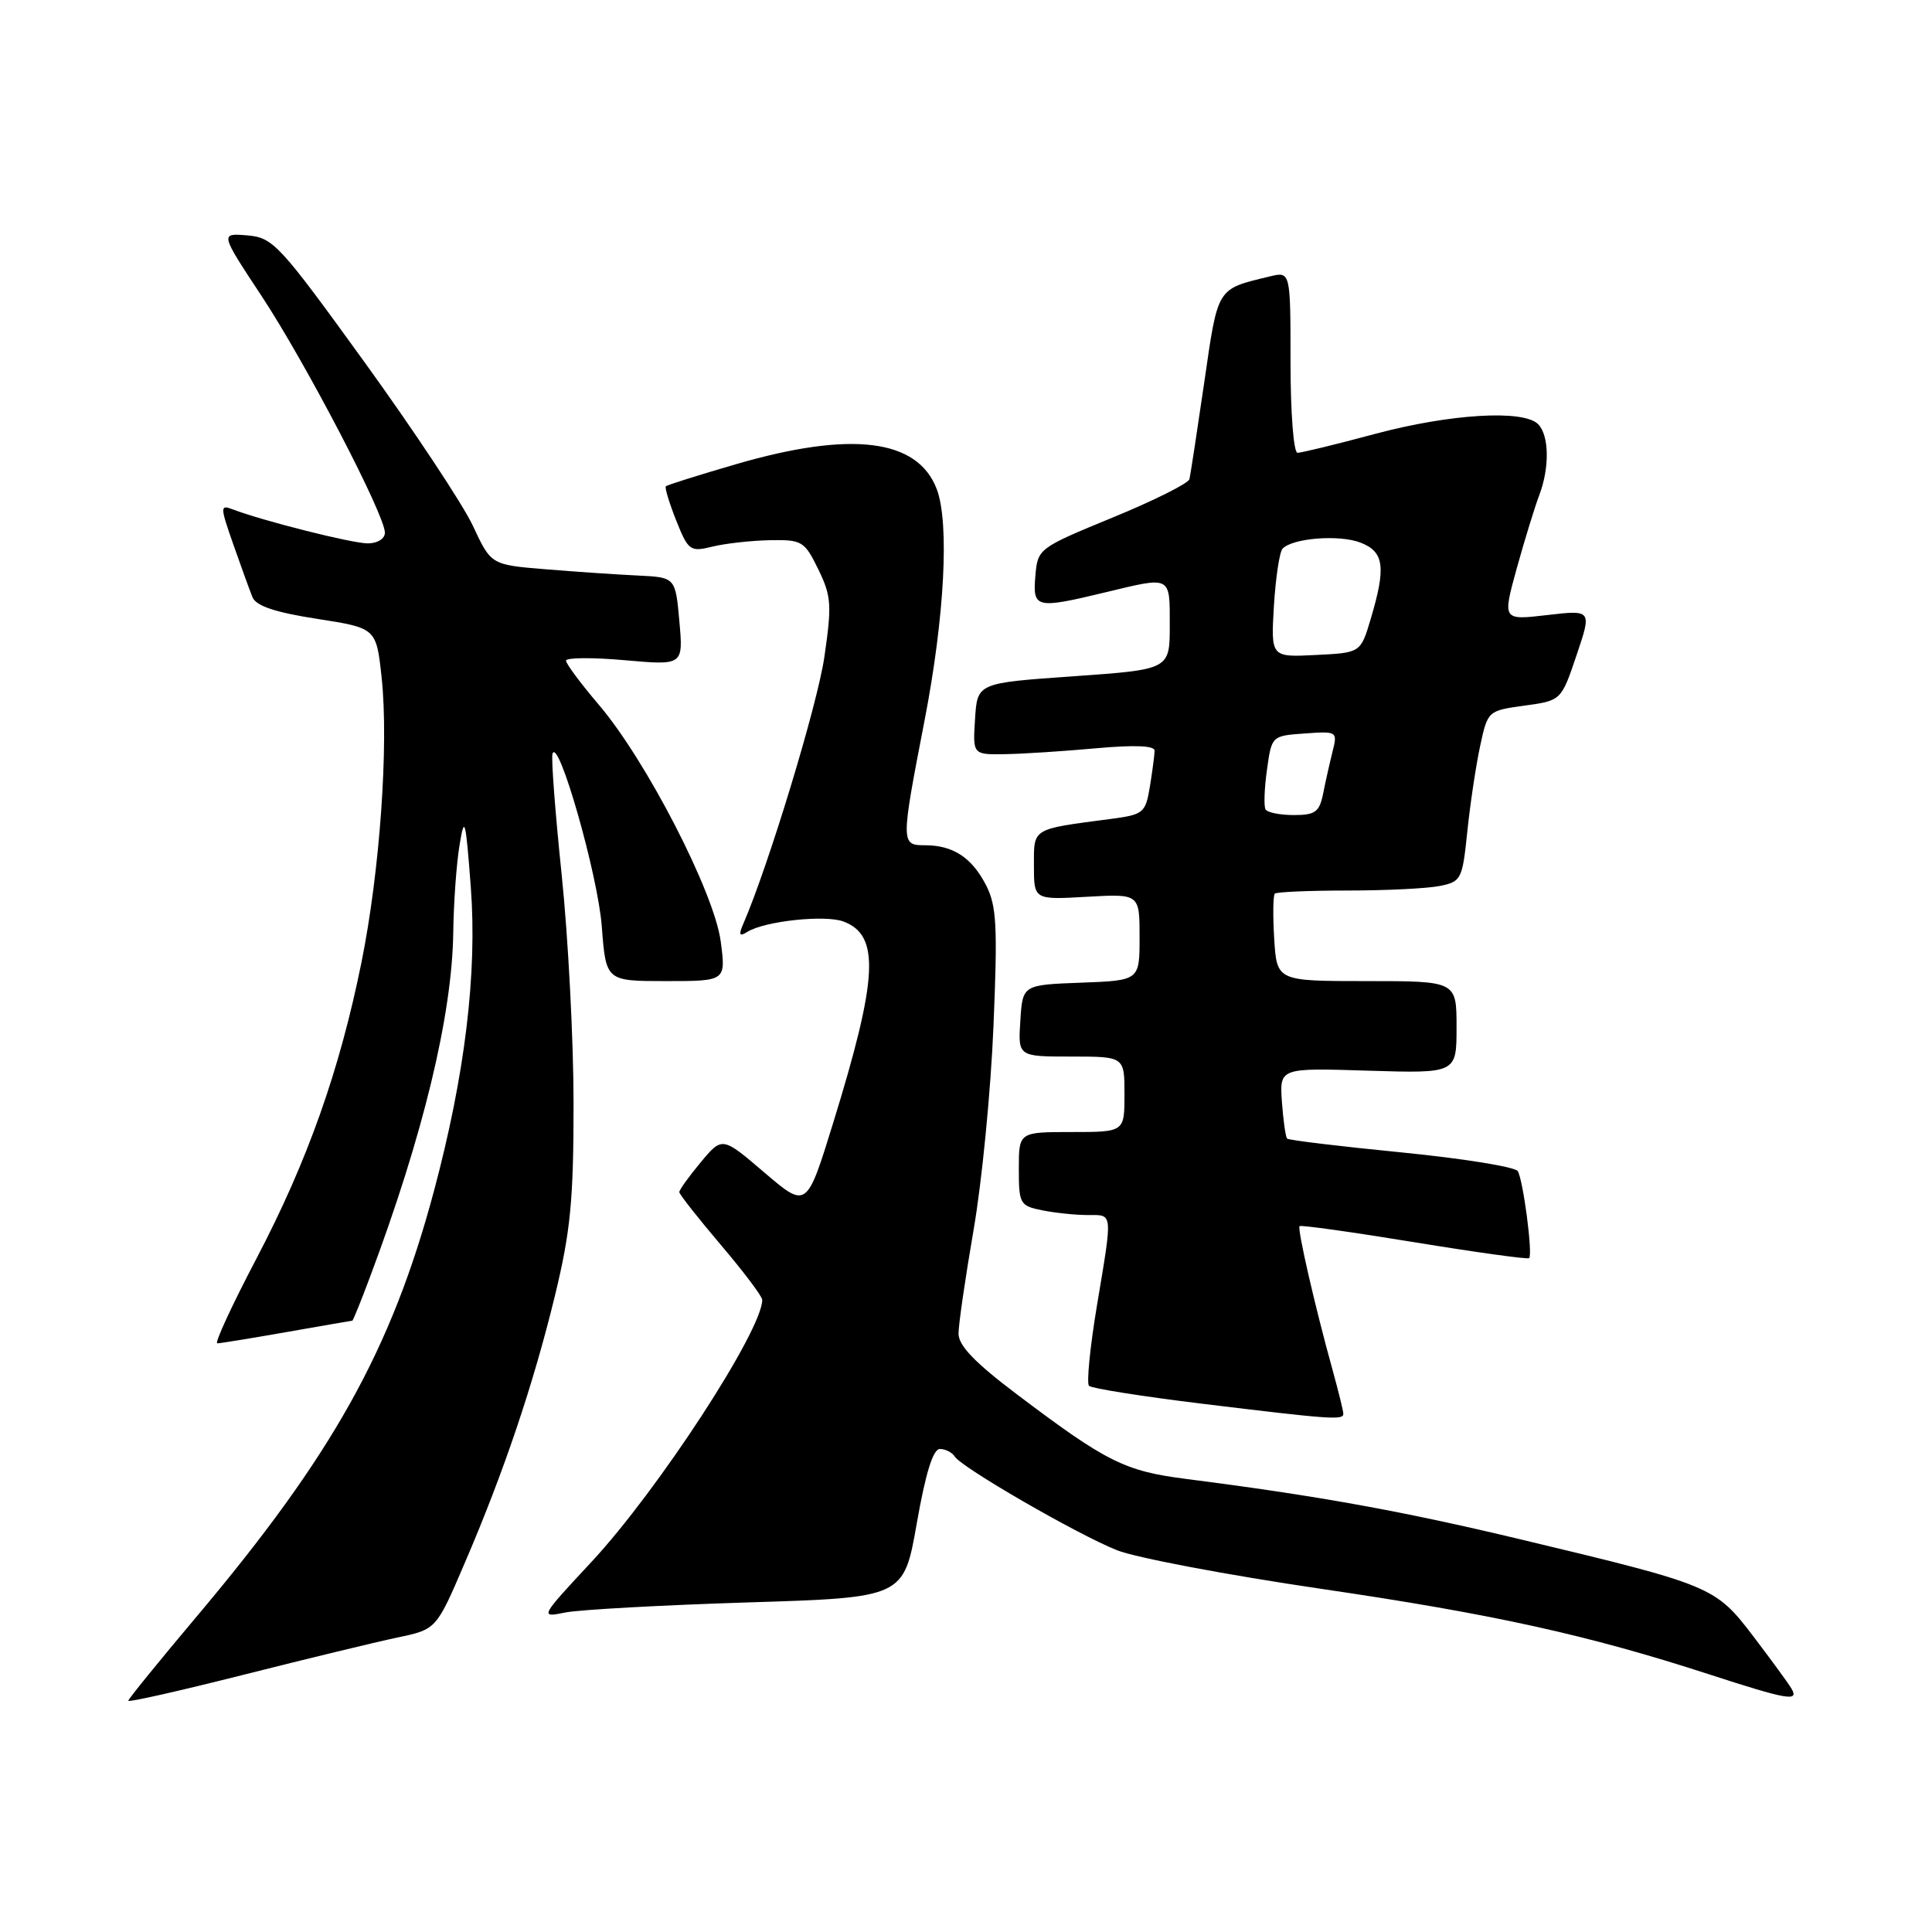 <?xml version="1.0" encoding="UTF-8" standalone="no"?>
<!DOCTYPE svg PUBLIC "-//W3C//DTD SVG 1.1//EN" "http://www.w3.org/Graphics/SVG/1.1/DTD/svg11.dtd" >
<svg xmlns="http://www.w3.org/2000/svg" xmlns:xlink="http://www.w3.org/1999/xlink" version="1.1" viewBox="0 0 256 256">
 <g >
 <path fill="currentColor"
d=" M 52.65 216.98 C 57.81 215.90 57.81 215.90 61.54 207.20 C 66.77 195.05 70.68 183.43 73.55 171.61 C 75.60 163.15 76.00 159.01 76.00 146.26 C 76.00 137.88 75.29 124.24 74.43 115.96 C 73.57 107.69 73.02 100.44 73.21 99.87 C 73.98 97.57 79.23 115.97 79.74 122.75 C 80.29 130.00 80.29 130.00 88.24 130.00 C 96.19 130.00 96.19 130.00 95.50 124.75 C 94.66 118.29 85.63 100.75 79.35 93.39 C 76.96 90.58 75.00 87.95 75.00 87.54 C 75.00 87.13 78.50 87.10 82.77 87.48 C 90.54 88.17 90.54 88.17 90.02 82.33 C 89.50 76.50 89.50 76.50 84.50 76.26 C 81.75 76.13 76.25 75.76 72.29 75.43 C 65.07 74.84 65.07 74.84 62.66 69.67 C 61.33 66.83 54.87 57.08 48.31 48.00 C 37.01 32.37 36.19 31.48 32.77 31.19 C 29.16 30.89 29.16 30.89 34.64 39.19 C 40.49 48.05 51.00 68.22 51.00 70.58 C 51.00 71.39 50.02 72.00 48.73 72.00 C 46.64 72.00 34.79 69.01 30.77 67.47 C 29.16 66.85 29.17 67.17 30.92 72.15 C 31.95 75.09 33.09 78.24 33.46 79.14 C 33.93 80.29 36.46 81.14 42.00 82.00 C 49.86 83.22 49.86 83.22 50.57 89.79 C 51.52 98.72 50.34 115.40 47.90 127.50 C 45.00 141.85 40.74 153.87 33.99 166.75 C 30.74 172.94 28.40 178.00 28.79 178.00 C 29.18 178.00 33.33 177.32 38.00 176.50 C 42.67 175.68 46.58 175.00 46.68 175.00 C 46.78 175.00 47.83 172.41 49.01 169.25 C 56.07 150.44 59.92 134.51 60.06 123.50 C 60.11 119.65 60.48 114.47 60.89 112.00 C 61.55 107.94 61.70 108.49 62.38 117.50 C 63.25 128.94 61.62 142.42 57.49 157.86 C 51.86 178.86 44.08 192.81 26.04 214.22 C 21.07 220.12 17.00 225.13 17.00 225.36 C 17.00 225.59 23.86 224.04 32.25 221.92 C 40.64 219.80 49.82 217.58 52.65 216.98 Z  M 237.38 223.75 C 236.98 223.06 234.70 219.95 232.33 216.83 C 227.29 210.22 226.88 210.05 201.55 203.99 C 185.66 200.19 174.66 198.21 157.13 195.96 C 149.03 194.93 146.60 193.71 134.75 184.76 C 129.18 180.56 127.00 178.29 127.01 176.71 C 127.01 175.49 127.91 169.32 129.00 163.00 C 130.10 156.68 131.29 144.52 131.64 135.98 C 132.20 122.64 132.06 120.02 130.64 117.26 C 128.75 113.61 126.27 112.00 122.57 112.00 C 119.35 112.00 119.35 111.78 122.51 95.46 C 125.17 81.73 125.82 69.27 124.12 64.80 C 121.58 58.15 112.81 57.06 97.52 61.51 C 92.58 62.95 88.40 64.26 88.23 64.44 C 88.06 64.61 88.68 66.65 89.60 68.97 C 91.21 72.99 91.45 73.15 94.40 72.43 C 96.10 72.01 99.53 71.63 102.00 71.58 C 106.28 71.50 106.60 71.70 108.43 75.44 C 110.16 79.00 110.24 80.14 109.23 87.07 C 108.31 93.39 101.82 114.75 98.49 122.41 C 97.84 123.90 97.97 124.14 99.04 123.47 C 101.35 122.04 109.36 121.19 111.78 122.11 C 116.63 123.95 116.34 129.56 110.39 148.82 C 106.89 160.15 106.89 160.15 101.29 155.37 C 95.70 150.59 95.70 150.59 92.85 154.01 C 91.28 155.89 90.01 157.67 90.01 157.96 C 90.02 158.26 92.50 161.40 95.51 164.95 C 98.53 168.50 101.00 171.78 101.00 172.24 C 101.00 176.29 87.20 197.47 78.41 206.92 C 71.50 214.35 71.50 214.35 74.93 213.66 C 76.81 213.29 87.67 212.69 99.05 212.33 C 119.75 211.69 119.75 211.69 121.48 201.84 C 122.65 195.16 123.64 192.00 124.54 192.00 C 125.28 192.00 126.16 192.45 126.50 192.99 C 127.40 194.45 142.77 203.33 148.00 205.41 C 150.47 206.40 162.62 208.70 175.00 210.52 C 197.90 213.88 210.40 216.64 226.50 221.87 C 236.85 225.23 238.42 225.51 237.38 223.75 Z  M 178.00 187.34 C 178.00 186.97 177.36 184.39 176.59 181.59 C 174.26 173.20 171.87 162.79 172.20 162.47 C 172.37 162.30 179.21 163.26 187.40 164.60 C 195.59 165.94 202.44 166.89 202.62 166.71 C 203.12 166.21 201.83 156.35 201.11 155.18 C 200.76 154.62 193.83 153.50 185.70 152.70 C 177.57 151.90 170.75 151.08 170.55 150.87 C 170.35 150.67 170.04 148.47 169.86 146.00 C 169.55 141.50 169.55 141.50 181.27 141.87 C 193.00 142.23 193.00 142.23 193.00 136.12 C 193.00 130.00 193.00 130.00 181.09 130.00 C 169.19 130.00 169.19 130.00 168.84 124.41 C 168.65 121.34 168.69 118.64 168.92 118.41 C 169.15 118.19 173.48 118.00 178.54 118.00 C 183.61 118.00 189.10 117.73 190.75 117.40 C 193.62 116.83 193.77 116.53 194.42 110.25 C 194.79 106.64 195.55 101.55 196.11 98.93 C 197.13 94.18 197.14 94.17 202.00 93.50 C 206.87 92.83 206.87 92.83 208.90 86.82 C 210.93 80.81 210.93 80.81 205.00 81.50 C 199.08 82.19 199.08 82.19 200.98 75.30 C 202.03 71.51 203.37 67.17 203.95 65.64 C 205.35 61.96 205.28 57.68 203.80 56.20 C 201.85 54.25 192.16 54.83 182.18 57.50 C 177.05 58.88 172.44 60.00 171.93 60.00 C 171.41 60.00 171.00 54.70 171.00 47.98 C 171.00 35.96 171.00 35.96 168.25 36.63 C 161.17 38.34 161.41 37.94 159.57 50.67 C 158.62 57.18 157.74 62.95 157.60 63.50 C 157.46 64.05 152.88 66.34 147.42 68.58 C 137.58 72.63 137.50 72.69 137.19 76.33 C 136.83 80.61 137.25 80.71 146.50 78.48 C 155.26 76.37 155.00 76.23 155.00 82.86 C 155.00 88.71 155.00 88.71 142.25 89.61 C 129.50 90.50 129.50 90.50 129.20 95.25 C 128.89 100.00 128.89 100.00 133.20 99.93 C 135.56 99.89 140.99 99.54 145.25 99.15 C 150.34 98.69 153.00 98.80 152.99 99.47 C 152.98 100.04 152.70 102.17 152.37 104.21 C 151.78 107.74 151.54 107.94 147.13 108.52 C 136.65 109.90 137.00 109.68 137.00 114.69 C 137.00 119.23 137.00 119.23 144.00 118.83 C 151.00 118.43 151.00 118.43 151.00 124.18 C 151.00 129.92 151.00 129.92 143.25 130.21 C 135.50 130.50 135.50 130.50 135.20 135.25 C 134.89 140.00 134.89 140.00 141.95 140.00 C 149.00 140.00 149.00 140.00 149.00 145.00 C 149.00 150.00 149.00 150.00 142.00 150.00 C 135.00 150.00 135.00 150.00 135.00 154.88 C 135.00 159.53 135.14 159.78 138.13 160.38 C 139.84 160.72 142.54 161.00 144.13 161.00 C 147.51 161.00 147.45 160.41 145.34 173.06 C 144.43 178.54 143.96 183.30 144.30 183.63 C 144.64 183.97 151.34 185.03 159.20 185.99 C 176.29 188.07 178.00 188.20 178.00 187.34 Z  M 167.69 107.25 C 167.45 106.84 167.53 104.47 167.88 102.00 C 168.50 97.51 168.51 97.50 172.87 97.19 C 177.17 96.88 177.24 96.92 176.58 99.55 C 176.21 101.03 175.64 103.53 175.33 105.12 C 174.83 107.60 174.29 108.00 171.43 108.00 C 169.61 108.00 167.92 107.66 167.69 107.25 Z  M 168.80 80.29 C 169.03 76.56 169.54 73.15 169.94 72.71 C 171.25 71.30 177.43 70.81 180.25 71.89 C 183.41 73.11 183.68 75.11 181.63 82.00 C 180.29 86.50 180.29 86.50 174.34 86.79 C 168.40 87.09 168.40 87.09 168.80 80.29 Z "/>
</g>
</svg>